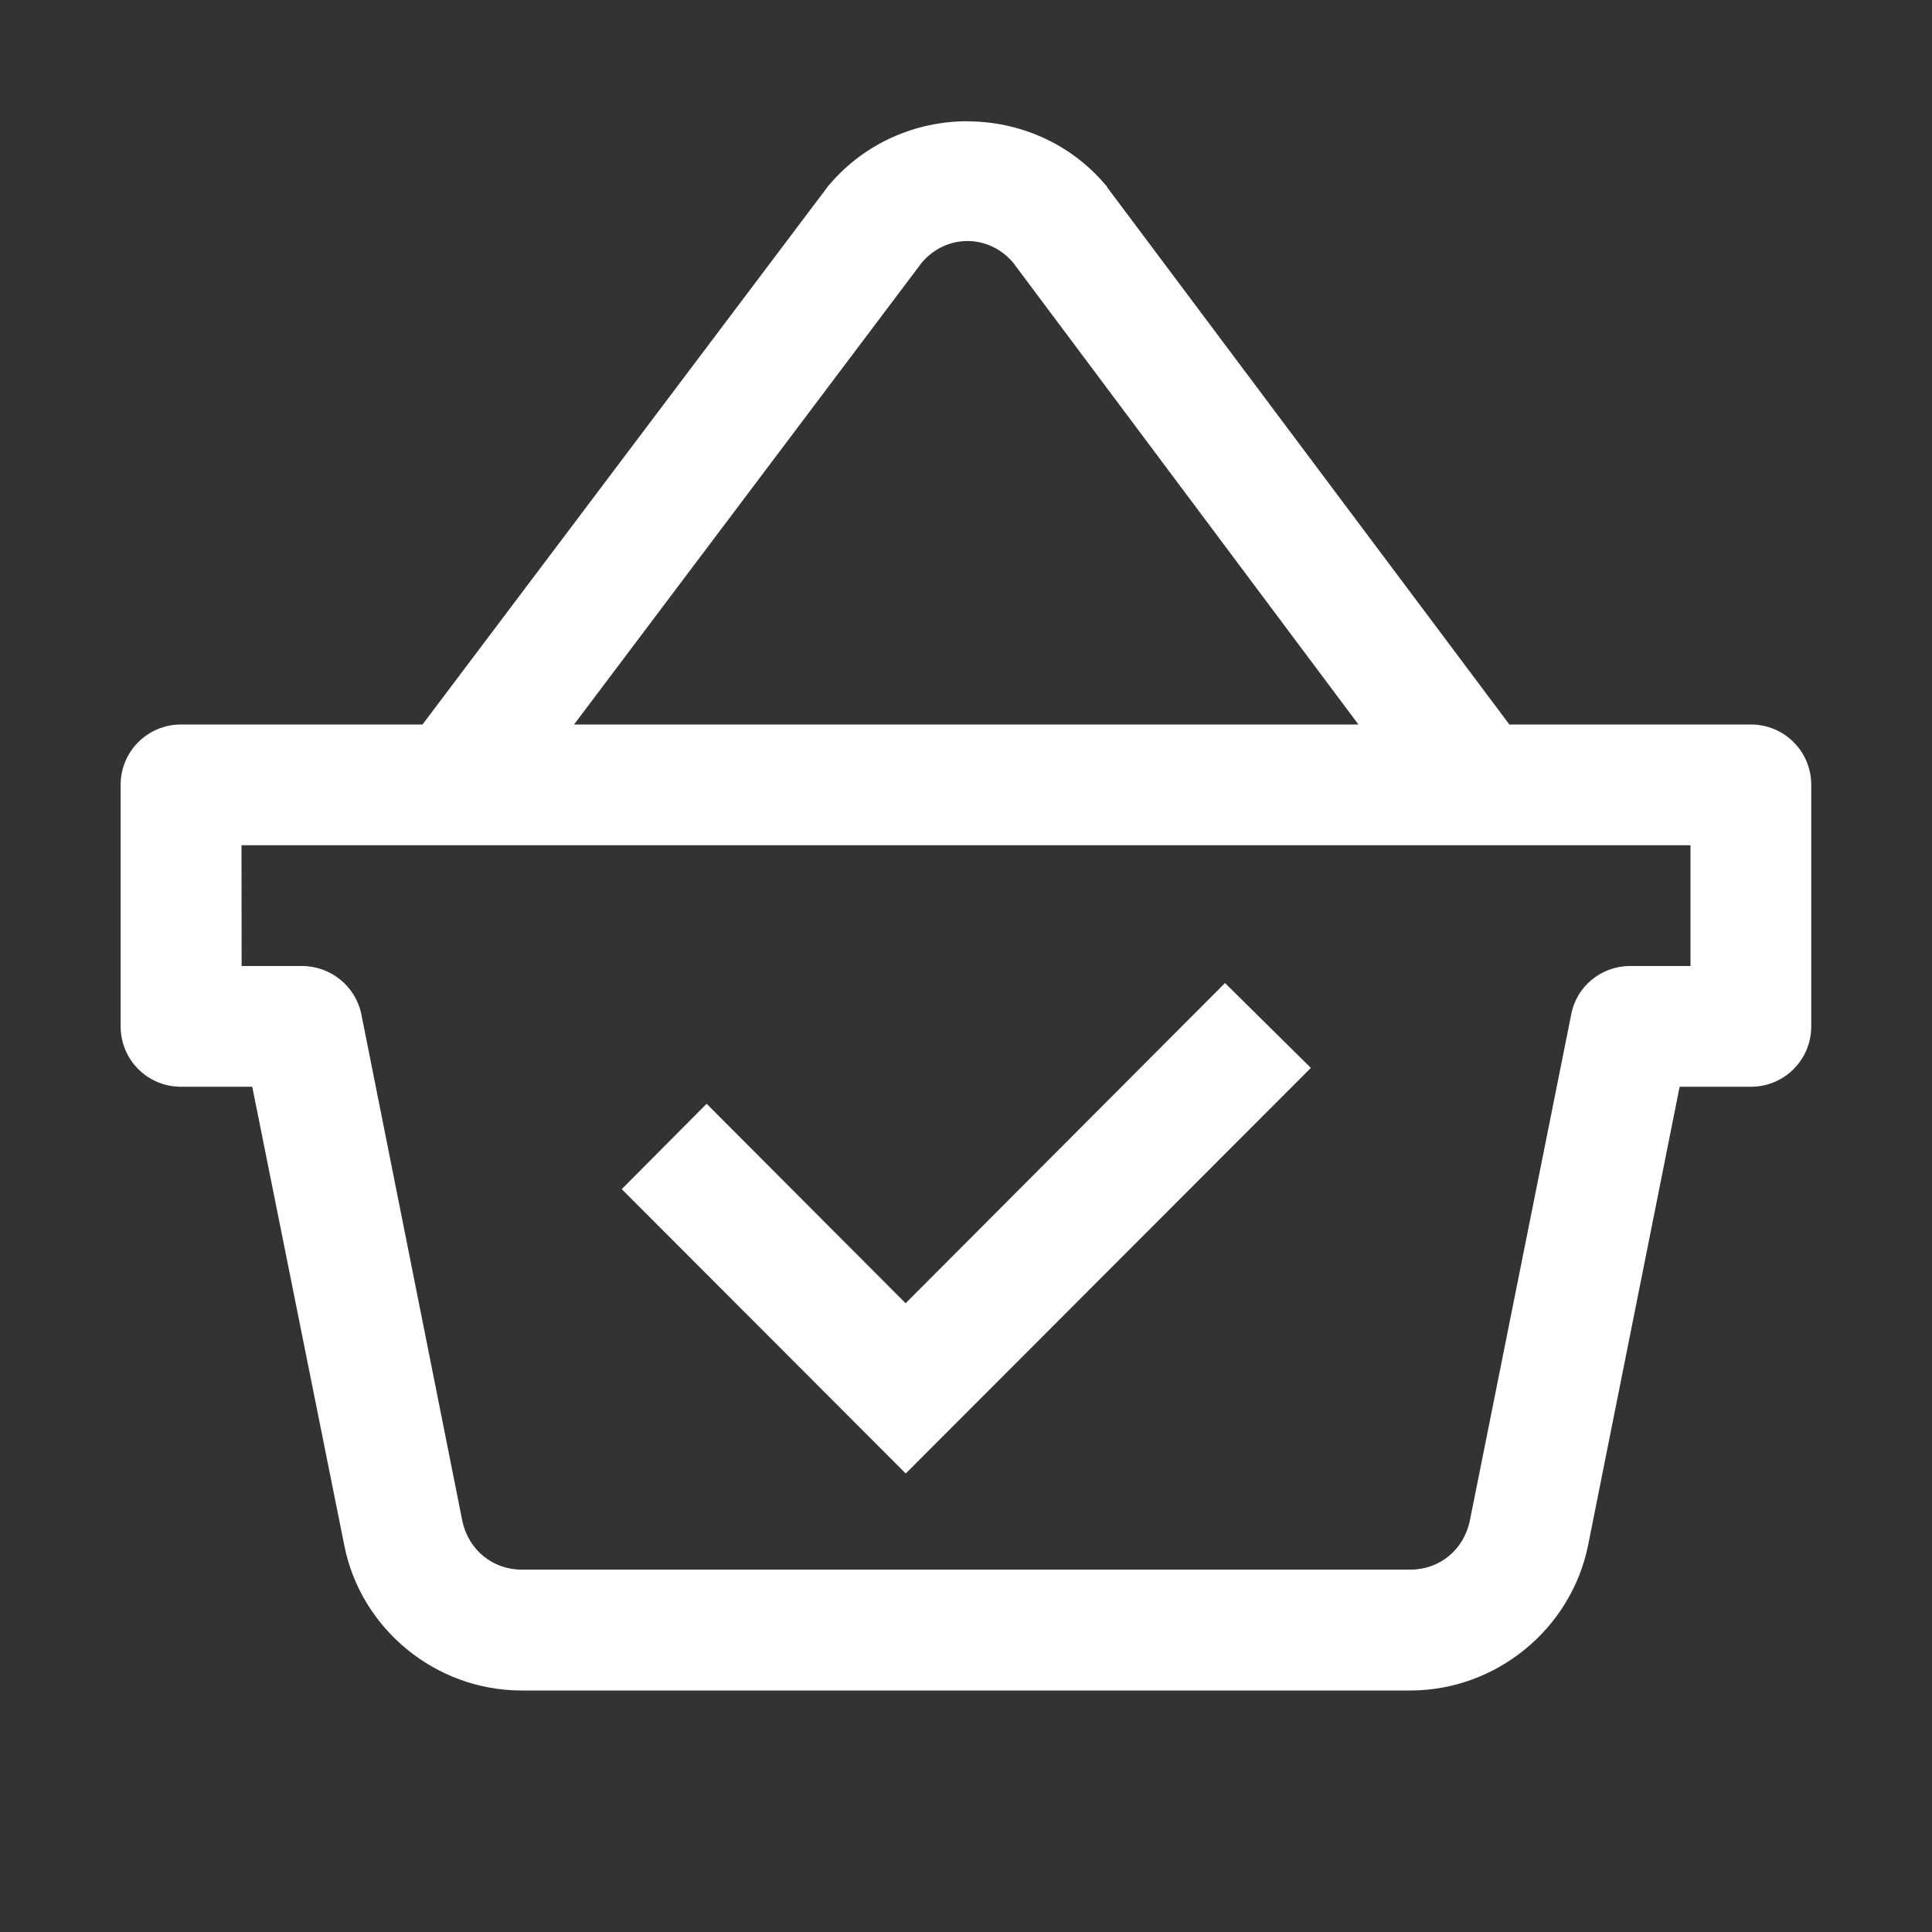 <svg xmlns="http://www.w3.org/2000/svg" xmlns:xlink="http://www.w3.org/1999/xlink" viewBox="0,0,256,256" width="100px" height="100px" fill-rule="nonzero"><rect x="0" y="0" width="256" height="256" fill="#333333" stroke="none"/><g fill="#ffffff" fill-rule="nonzero" stroke="none" stroke-width="1" stroke-linecap="butt" stroke-linejoin="miter" stroke-miterlimit="10" stroke-dasharray="" stroke-dashoffset="0" font-family="none" font-weight="none" font-size="none" text-anchor="none" style="mix-blend-mode: normal"><g transform="scale(16,16)"><path d="M8.012,1.004c-0.422,0 -0.848,0.176 -1.145,0.527c-0.004,0.004 -0.012,0.012 -0.016,0.02l-3.352,4.449h-2c-0.277,0 -0.5,0.223 -0.5,0.5v2c0,0.277 0.223,0.5 0.5,0.5h0.59l0.762,3.797c0.137,0.695 0.758,1.203 1.469,1.203h7.359c0.711,0 1.332,-0.508 1.473,-1.203l0.758,-3.797h0.59c0.277,0 0.5,-0.223 0.5,-0.5v-2c0,-0.277 -0.223,-0.5 -0.5,-0.5h-2l-3.328,-4.445c-0.004,-0.012 -0.012,-0.02 -0.016,-0.023c-0.297,-0.352 -0.723,-0.527 -1.145,-0.527zM8.012,1.996c0.137,0 0.277,0.059 0.379,0.18l2.859,3.824h-6.496l2.879,-3.824c0.102,-0.121 0.242,-0.18 0.379,-0.18zM2,7h12v1h-0.5c-0.238,0 -0.445,0.168 -0.488,0.402l-0.84,4.195c-0.051,0.238 -0.25,0.402 -0.492,0.402h-7.359c-0.242,0 -0.441,-0.164 -0.492,-0.402l-0.836,-4.195c-0.047,-0.234 -0.254,-0.402 -0.492,-0.402h-0.5zM10.145,8.141l-2.645,2.652l-1.648,-1.652l-0.703,0.707l2.352,2.355l3.355,-3.359z"></path></g></g></svg>